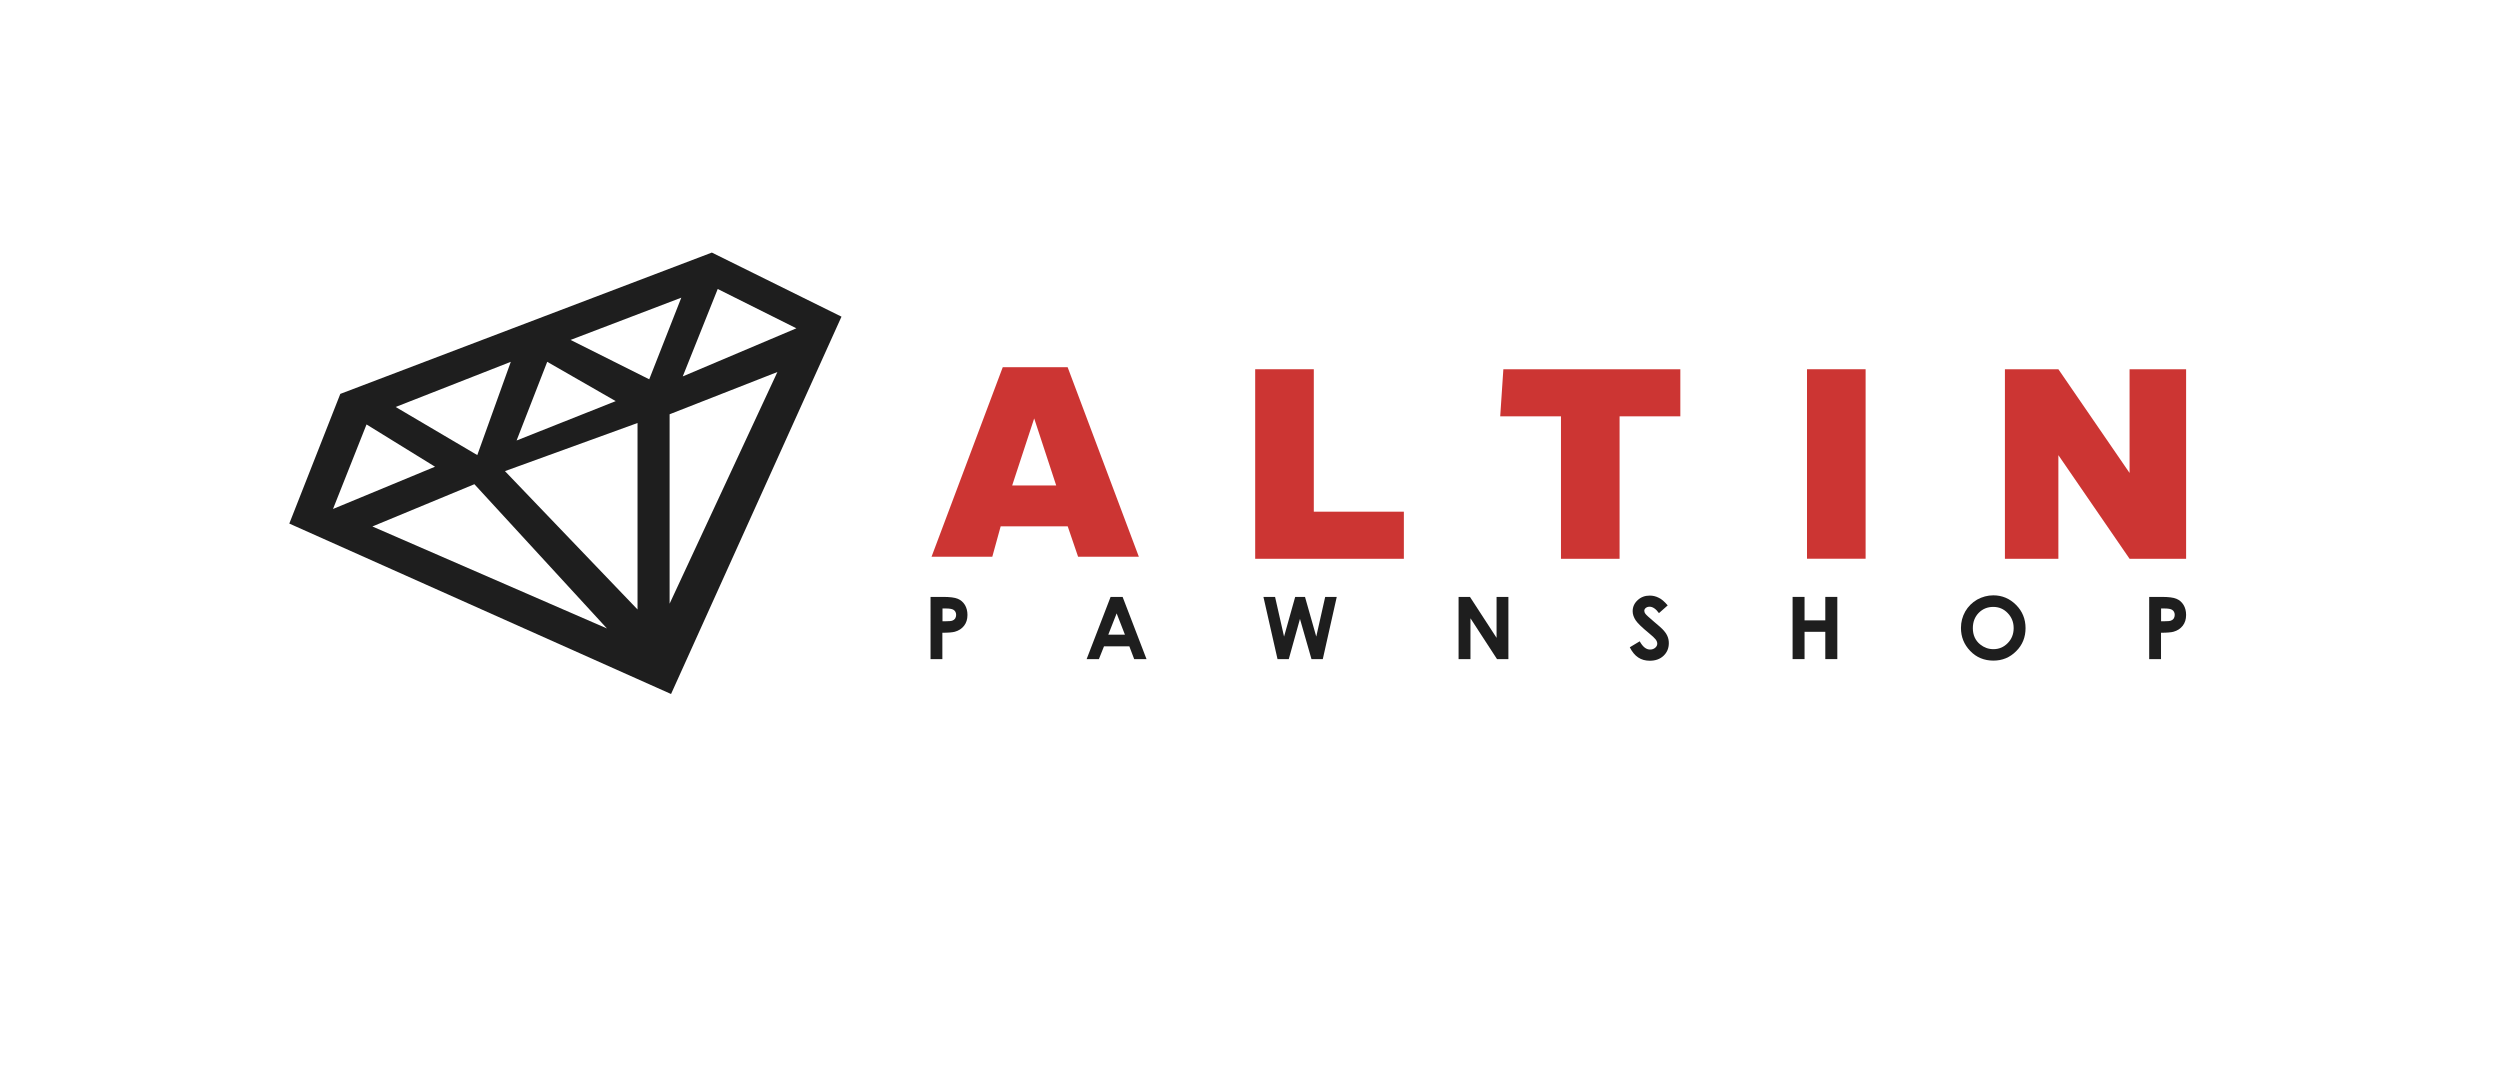 <?xml version="1.0" encoding="utf-8"?>
<!-- Generator: Adobe Illustrator 25.0.1, SVG Export Plug-In . SVG Version: 6.00 Build 0)  -->
<svg version="1.1" id="Layer_1" xmlns="http://www.w3.org/2000/svg" xmlns:xlink="http://www.w3.org/1999/xlink" x="0px" y="0px"
	 viewBox="0 0 397.51 171.19" style="enable-background:new 0 0 397.51 171.19;" xml:space="preserve">
<style type="text/css">
	.st0{fill:#1E1E1E;}
	.st1{fill:#CC3533;}
</style>
<g>
	<path class="st0" d="M113.19,40.16L54.11,62.63L46,83.25l60.7,27.1l27.1-60L113.19,40.16z M114.12,45.95l12.51,6.25l-18.07,7.65
		L114.12,45.95z M87.01,57.53l10.89,6.25l-15.76,6.26L87.01,57.53z M81.22,57.53l-5.33,14.83l-12.98-7.65L81.22,57.53z M58.28,67.49
		l10.89,6.72l-16.22,6.72L58.28,67.49z M59.21,83.71l16.22-6.72l21.08,22.94L59.21,83.71z M101.38,96.92L80.29,74.91l21.08-7.65
		V96.92z M103.23,60.31l-12.51-6.26l17.61-6.72L103.23,60.31z M106.47,95.99V65.87l17.14-6.72L106.47,95.99z"/>
	<path class="st1" d="M169.77,83.69h-10.66l-1.33,4.83h-9.66l11.32-30.13h10.32l11.32,30.13h-9.66L169.77,83.69z M167.94,77.19
		l-3.5-10.66l-3.5,10.66H167.94z"/>
	<polygon class="st1" points="199.58,58.71 208.9,58.71 208.9,81.36 223.22,81.36 223.22,88.85 199.58,88.85 	"/>
	<polygon class="st1" points="239.04,58.71 267.18,58.71 267.18,66.2 257.52,66.2 257.52,88.85 248.2,88.85 248.2,66.2 238.54,66.2 
			"/>
	<rect x="287.32" y="58.71" class="st1" width="9.32" height="30.13"/>
	<polygon class="st1" points="318.79,58.71 327.29,58.71 338.61,75.2 338.61,58.71 347.6,58.71 347.6,88.85 338.61,88.85 
		327.29,72.37 327.29,88.85 318.79,88.85 	"/>
	<path class="st0" d="M147.96,94.91h2c1.08,0,1.85,0.1,2.33,0.3c0.48,0.2,0.85,0.52,1.13,0.97c0.27,0.44,0.41,0.98,0.41,1.6
		c0,0.69-0.18,1.26-0.54,1.72c-0.36,0.46-0.85,0.78-1.47,0.95c-0.36,0.1-1.02,0.16-1.98,0.16v4.19h-1.88V94.91z M149.85,98.78h0.6
		c0.47,0,0.8-0.03,0.98-0.1c0.18-0.06,0.33-0.17,0.44-0.33c0.1-0.16,0.16-0.35,0.16-0.57c0-0.38-0.15-0.66-0.44-0.83
		c-0.22-0.13-0.61-0.2-1.2-0.2h-0.53V98.78z"/>
	<path class="st0" d="M176.59,94.91h1.91l3.8,9.89h-1.96l-0.77-2.03h-4.03l-0.81,2.03h-1.95L176.59,94.91z M177.55,97.53l-1.33,3.39
		h2.65L177.55,97.53z"/>
	<polygon class="st0" points="200.89,94.91 202.74,94.91 204.17,101.22 205.94,94.91 207.5,94.91 209.29,101.22 210.71,94.91 
		212.55,94.91 210.33,104.8 208.53,104.8 206.7,98.41 204.92,104.8 203.13,104.8 	"/>
	<polygon class="st0" points="231.92,94.91 233.73,94.91 237.96,101.42 237.96,94.91 239.84,94.91 239.84,104.8 238.03,104.8 
		233.81,98.31 233.81,104.8 231.92,104.8 	"/>
	<path class="st0" d="M265.17,96.26l-1.39,1.23c-0.49-0.68-0.99-1.02-1.49-1.02c-0.25,0-0.45,0.07-0.61,0.2
		c-0.16,0.13-0.23,0.28-0.23,0.45s0.06,0.32,0.17,0.47c0.15,0.2,0.61,0.62,1.38,1.27c0.72,0.6,1.15,0.98,1.3,1.14
		c0.38,0.38,0.65,0.75,0.81,1.11c0.16,0.35,0.24,0.73,0.24,1.15c0,0.81-0.28,1.48-0.84,2.01c-0.56,0.53-1.29,0.79-2.19,0.79
		c-0.7,0-1.32-0.17-1.84-0.52c-0.52-0.34-0.97-0.89-1.34-1.62l1.58-0.95c0.48,0.87,1.02,1.31,1.64,1.31c0.32,0,0.6-0.09,0.82-0.28
		c0.22-0.19,0.33-0.4,0.33-0.65c0-0.22-0.08-0.45-0.25-0.67c-0.17-0.22-0.53-0.57-1.1-1.03c-1.07-0.88-1.77-1.55-2.09-2.03
		c-0.31-0.48-0.47-0.95-0.47-1.43c0-0.69,0.26-1.27,0.79-1.76c0.52-0.49,1.16-0.73,1.93-0.73c0.49,0,0.96,0.11,1.41,0.34
		C264.17,95.23,264.65,95.65,265.17,96.26"/>
	<polygon class="st0" points="285.03,94.91 286.93,94.91 286.93,98.64 290.23,98.64 290.23,94.91 292.14,94.91 292.14,104.8 
		290.23,104.8 290.23,100.46 286.93,100.46 286.93,104.8 285.03,104.8 	"/>
	<path class="st0" d="M316.95,94.66c1.39,0,2.6,0.51,3.61,1.52c1.01,1.01,1.51,2.25,1.51,3.7c0,1.44-0.49,2.67-1.49,3.66
		c-0.99,1-2.2,1.5-3.61,1.5c-1.48,0-2.72-0.51-3.7-1.54c-0.99-1.03-1.47-2.24-1.47-3.66c0-0.94,0.23-1.81,0.68-2.61
		c0.46-0.8,1.09-1.42,1.89-1.89C315.17,94.9,316.03,94.66,316.95,94.66 M316.93,96.5c-0.91,0-1.69,0.32-2.31,0.95
		c-0.62,0.64-0.93,1.45-0.93,2.43c0,1.09,0.39,1.96,1.17,2.59c0.61,0.49,1.31,0.75,2.1,0.75c0.89,0,1.65-0.32,2.28-0.97
		c0.63-0.64,0.94-1.44,0.94-2.38c0-0.94-0.32-1.74-0.95-2.39C318.61,96.83,317.84,96.5,316.93,96.5"/>
	<path class="st0" d="M341.73,94.91h2c1.08,0,1.86,0.1,2.33,0.3c0.48,0.2,0.85,0.52,1.13,0.97c0.27,0.44,0.41,0.98,0.41,1.6
		c0,0.69-0.18,1.26-0.54,1.72c-0.36,0.46-0.85,0.78-1.47,0.95c-0.36,0.1-1.03,0.16-1.98,0.16v4.19h-1.88V94.91z M343.61,98.78h0.6
		c0.47,0,0.8-0.03,0.98-0.1c0.18-0.06,0.33-0.17,0.44-0.33c0.1-0.16,0.16-0.35,0.16-0.57c0-0.38-0.15-0.66-0.44-0.83
		c-0.22-0.13-0.61-0.2-1.2-0.2h-0.53V98.78z"/>
</g>
</svg>
